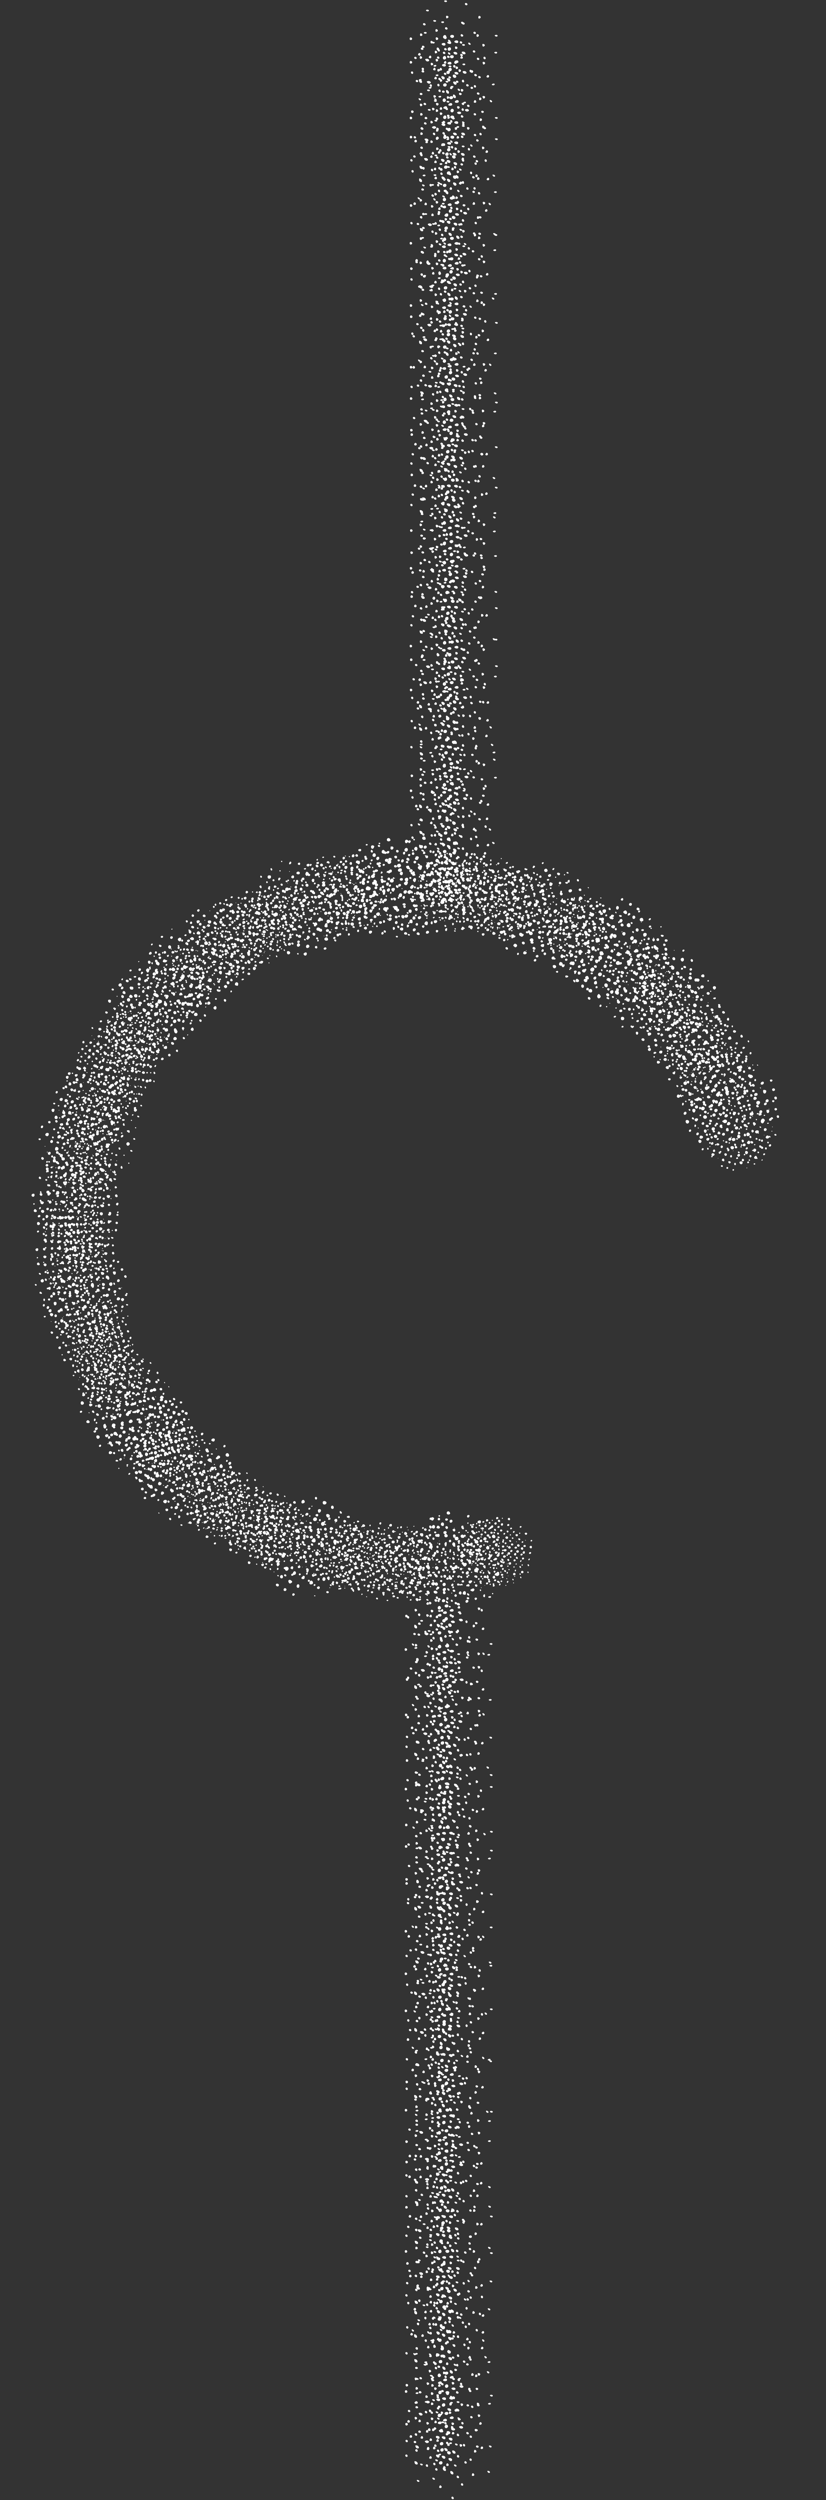 <svg width="287" height="868" viewBox="0 0 287 868" fill="none" xmlns="http://www.w3.org/2000/svg" xmlns:xlink="http://www.w3.org/1999/xlink">
<rect x="0" y="0" width="287" height="868" fill="#333333" stroke="none"/>
<use xlink:href="#stroke0_657_76" transform="matrix(-0.038 -0.075 0.075 -0.038 251.261 409.906)"/>
<use xlink:href="#stroke0_657_76" transform="matrix(-0.052 0.1 -0.1 -0.052 275.453 383.264)"/>
<use xlink:href="#stroke0_657_76" transform="matrix(-0.063 0.109 -0.109 -0.063 275.474 376.55)"/>
<use xlink:href="#stroke0_657_76" transform="matrix(0.014 0.094 -0.094 0.014 260.663 361.249)"/>
<use xlink:href="#stroke0_657_76" transform="matrix(-0.116 0.02 -0.02 -0.116 264.046 382.602)"/>
<use xlink:href="#stroke0_657_76" transform="matrix(0.088 -0.005 0.005 0.088 231.004 352.044)"/>
<use xlink:href="#stroke0_657_76" transform="matrix(-0.111 -0.025 0.025 -0.111 250.234 376.627)"/>
<use xlink:href="#stroke0_657_76" transform="matrix(0.121 0.007 -0.007 0.121 220.264 334.339)"/>
<use xlink:href="#stroke0_657_76" transform="matrix(-0.075 0.022 -0.022 -0.075 243.438 354.645)"/>
<use xlink:href="#stroke0_657_76" transform="matrix(0.079 0.094 -0.094 0.079 229.146 319.502)"/>
<use xlink:href="#stroke0_657_76" transform="matrix(-0.018 -0.085 0.085 -0.018 212.046 351.319)"/>
<use xlink:href="#stroke0_657_76" transform="matrix(-0.107 -0.071 0.071 -0.107 220.088 357.34)"/>
<use xlink:href="#stroke0_657_76" transform="matrix(0.033 0.126 -0.126 0.033 222.683 307.811)"/>
<use xlink:href="#stroke0_657_76" transform="matrix(-0.095 0.029 -0.029 -0.095 219.567 334.016)"/>
<use xlink:href="#stroke0_657_76" transform="matrix(-0.059 0.052 -0.052 -0.059 212.943 323.281)"/>
<use xlink:href="#stroke0_657_76" transform="matrix(-0.074 0.101 -0.101 -0.074 215.808 316.188)"/>
<use xlink:href="#stroke0_657_76" transform="matrix(-0.106 -0.053 0.053 -0.106 191.366 337.351)"/>
<use xlink:href="#stroke0_657_76" transform="matrix(0.083 0.039 -0.039 0.083 173.543 297.154)"/>
<use xlink:href="#stroke0_657_76" transform="matrix(-0.099 0.018 -0.018 -0.099 188.064 323.371)"/>
<use xlink:href="#stroke0_657_76" transform="matrix(0.068 -0.071 0.071 0.068 148.102 310.138)"/>
<use xlink:href="#stroke0_657_76" transform="matrix(0.05 -0.093 0.093 0.05 140.973 314.433)"/>
<use xlink:href="#stroke0_657_76" transform="matrix(0.06 0.059 -0.059 0.06 154.684 292.715)"/>
<use xlink:href="#stroke0_657_76" transform="matrix(0.078 -0.103 0.103 0.078 123.076 310.68)"/>
<use xlink:href="#stroke0_657_76" transform="matrix(0.051 -0.118 0.118 0.051 116.266 316.289)"/>
<use xlink:href="#stroke0_657_76" transform="matrix(-0.012 0.12 -0.12 -0.012 149.282 295.118)"/>
<use xlink:href="#stroke0_657_76" transform="matrix(0.057 -0.078 0.078 0.057 106.077 312.025)"/>
<use xlink:href="#stroke0_657_76" transform="matrix(0.005 0.109 -0.109 0.005 132.104 296.398)"/>
<use xlink:href="#stroke0_657_76" transform="matrix(-0.1 -0.019 0.019 -0.1 121.344 328.991)"/>
<use xlink:href="#stroke0_657_76" transform="matrix(-0.097 0.076 -0.076 -0.097 127.351 318.554)"/>
<use xlink:href="#stroke0_657_76" transform="matrix(0.08 0.043 -0.043 0.08 93.585 300.838)"/>
<use xlink:href="#stroke0_657_76" transform="matrix(-0.011 -0.082 0.082 -0.011 82.914 331.691)"/>
<use xlink:href="#stroke0_657_76" transform="matrix(0.072 -0.063 0.063 0.072 69.787 320.469)"/>
<use xlink:href="#stroke0_657_76" transform="matrix(0.095 0.026 -0.026 0.095 73.834 308.903)"/>
<use xlink:href="#stroke0_657_76" transform="matrix(0.111 0.002 -0.002 0.111 62.754 313.503)"/>
<use xlink:href="#stroke0_657_76" transform="matrix(0.018 0.085 -0.085 0.018 81.1 319.369)"/>
<use xlink:href="#stroke0_657_76" transform="matrix(0.074 0.099 -0.099 0.074 70.549 314.144)"/>
<use xlink:href="#stroke0_657_76" transform="matrix(-0.081 0.037 -0.037 -0.081 76.92 348.136)"/>
<use xlink:href="#stroke0_657_76" transform="matrix(0.086 0.082 -0.082 0.086 57.108 324.118)"/>
<use xlink:href="#stroke0_657_76" transform="matrix(-0.113 -0.031 0.031 -0.113 62.026 371.94)"/>
<use xlink:href="#stroke0_657_76" transform="matrix(0.012 -0.08 0.08 0.012 35.478 365.935)"/>
<use xlink:href="#stroke0_657_76" transform="matrix(0.021 0.076 -0.076 0.021 52.936 348.934)"/>
<use xlink:href="#stroke0_657_76" transform="matrix(0.081 -0.063 0.063 0.081 23.029 363.539)"/>
<use xlink:href="#stroke0_657_76" transform="matrix(0.066 0.077 -0.077 0.066 41.139 353.306)"/>
<use xlink:href="#stroke0_657_76" transform="matrix(-0.048 -0.088 0.088 -0.048 30.237 396.129)"/>
<use xlink:href="#stroke0_657_76" transform="matrix(0.024 -0.107 0.107 0.024 15.846 394.768)"/>
<use xlink:href="#stroke0_657_76" transform="matrix(-0.034 0.073 -0.073 -0.034 46.254 385.544)"/>
<use xlink:href="#stroke0_657_76" transform="matrix(0.023 -0.117 0.117 0.023 10.851 408.241)"/>
<use xlink:href="#stroke0_657_76" transform="matrix(0.096 0.004 -0.004 0.096 16.645 389.335)"/>
<use xlink:href="#stroke0_657_76" transform="matrix(-0.089 -0.014 0.014 -0.089 36.959 423.108)"/>
<use xlink:href="#stroke0_657_76" transform="matrix(-0.088 -0.073 0.073 -0.088 27.926 437.163)"/>
<use xlink:href="#stroke0_657_76" transform="matrix(-0.082 0.069 -0.069 -0.082 46.434 425.101)"/>
<use xlink:href="#stroke0_657_76" transform="matrix(-0.064 0.058 -0.058 -0.064 42.551 430.267)"/>
<use xlink:href="#stroke0_657_76" transform="matrix(-0.078 -0.07 0.07 -0.078 27.077 454.791)"/>
<use xlink:href="#stroke0_657_76" transform="matrix(-0.068 -0.043 0.043 -0.068 30.088 455.93)"/>
<use xlink:href="#stroke0_657_76" transform="matrix(-0.035 0.109 -0.109 -0.035 47.991 437.9)"/>
<use xlink:href="#stroke0_657_76" transform="matrix(-0.008 -0.107 0.107 -0.008 16.043 468.849)"/>
<use xlink:href="#stroke0_657_76" transform="matrix(0.045 -0.067 0.067 0.045 16.396 462.227)"/>
<use xlink:href="#stroke0_657_76" transform="matrix(-0.087 -0.042 0.042 -0.087 38.706 482.811)"/>
<use xlink:href="#stroke0_657_76" transform="matrix(0.068 0.039 -0.039 0.068 32.125 456.171)"/>
<use xlink:href="#stroke0_657_76" transform="matrix(-0.003 -0.09 0.09 -0.003 25.57 487.422)"/>
<use xlink:href="#stroke0_657_76" transform="matrix(-0.064 0.049 -0.049 -0.064 54.956 482.924)"/>
<use xlink:href="#stroke0_657_76" transform="matrix(-0.097 0.068 -0.068 -0.097 64.973 490.667)"/>
<use xlink:href="#stroke0_657_76" transform="matrix(-0.067 0.101 -0.101 -0.067 70.028 488.699)"/>
<use xlink:href="#stroke0_657_76" transform="matrix(0.1 0.051 -0.051 0.1 46.061 477.999)"/>
<use xlink:href="#stroke0_657_76" transform="matrix(-0.025 -0.092 0.092 -0.025 46.654 518.758)"/>
<use xlink:href="#stroke0_657_76" transform="matrix(-0.025 -0.099 0.099 -0.025 49.856 524.262)"/>
<use xlink:href="#stroke0_657_76" transform="matrix(0.06 -0.11 0.11 0.06 42.841 518.924)"/>
<use xlink:href="#stroke0_657_76" transform="matrix(0.027 -0.094 0.094 0.027 54.918 526.02)"/>
<use xlink:href="#stroke0_657_76" transform="matrix(0.071 0.037 -0.037 0.071 71.818 506.504)"/>
<use xlink:href="#stroke0_657_76" transform="matrix(-0.067 0.079 -0.079 -0.067 100.38 523.431)"/>
<use xlink:href="#stroke0_657_76" transform="matrix(0.023 0.076 -0.076 0.023 93.337 514.442)"/>
<use xlink:href="#stroke0_657_76" transform="matrix(-0.083 0.055 -0.055 -0.083 109.19 534.46)"/>
<use xlink:href="#stroke0_657_76" transform="matrix(-0.051 -0.063 0.063 -0.051 93.955 547.716)"/>
<use xlink:href="#stroke0_657_76" transform="matrix(0.065 -0.075 0.075 0.065 82.757 535.484)"/>
<use xlink:href="#stroke0_657_76" transform="matrix(-0.034 -0.126 0.126 -0.034 95.442 558.141)"/>
<use xlink:href="#stroke0_657_76" transform="matrix(-0.014 -0.094 0.094 -0.014 104.191 553.044)"/>
<use xlink:href="#stroke0_657_76" transform="matrix(-0.078 -0.035 0.035 -0.078 126.19 555.732)"/>
<use xlink:href="#stroke0_657_76" transform="matrix(0.083 0.027 -0.027 0.083 119.603 526.393)"/>
<use xlink:href="#stroke0_657_76" transform="matrix(0.019 -0.102 0.102 0.019 116.001 552.521)"/>
<use xlink:href="#stroke0_657_76" transform="matrix(-0.09 0.006 -0.006 -0.09 151.324 554.172)"/>
<use xlink:href="#stroke0_657_76" transform="matrix(0.04 0.082 -0.082 0.04 150.825 526.565)"/>
<use xlink:href="#stroke0_657_76" transform="matrix(0.076 0.082 -0.082 0.076 152.741 521.289)"/>
<use xlink:href="#stroke0_657_76" transform="matrix(0.057 -0.11 0.11 0.057 136.082 547.815)"/>
<use xlink:href="#stroke0_657_76" transform="matrix(-0.086 -0.001 0.001 -0.086 176.339 552.54)"/>
<use xlink:href="#stroke0_657_76" transform="matrix(0.067 -0.056 0.056 0.067 154.447 537.331)"/>
<use xlink:href="#stroke0_657_76" transform="matrix(0.068 -0.053 0.053 0.068 157.845 535.924)"/>
<use xlink:href="#stroke1_657_76" transform="translate(141.406 320.567) scale(0.083) rotate(-83.985)"/>
<use xlink:href="#stroke1_657_76" transform="translate(141.776 314.035) scale(0.083) rotate(-85.67)"/>
<use xlink:href="#stroke1_657_76" transform="translate(138.255 300.489) scale(0.083) rotate(-64.833)"/>
<use xlink:href="#stroke1_657_76" transform="translate(139.718 296.911) scale(0.083) rotate(-75.256)"/>
<use xlink:href="#stroke1_657_76" transform="translate(138.281 286.551) scale(0.083) rotate(-65.065)"/>
<use xlink:href="#stroke1_657_76" transform="translate(148.375 291.398) scale(0.083) rotate(-109.638)"/>
<use xlink:href="#stroke1_657_76" transform="translate(150.678 285.405) scale(0.083) rotate(-116.664)"/>
<use xlink:href="#stroke1_657_76" transform="translate(140.382 270.018) scale(0.083) rotate(-78.942)"/>
<use xlink:href="#stroke1_657_76" transform="translate(139.052 260.514) scale(0.083) rotate(-71.044)"/>
<use xlink:href="#stroke1_657_76" transform="translate(138.502 252.147) scale(0.083) rotate(-66.953)"/>
<use xlink:href="#stroke1_657_76" transform="translate(148.459 256.398) scale(0.083) rotate(-109.901)"/>
<use xlink:href="#stroke1_657_76" transform="translate(144.481 246.734) scale(0.083) rotate(-96.521)"/>
<use xlink:href="#stroke1_657_76" transform="translate(146.983 241.549) scale(0.083) rotate(-105.17)"/>
<use xlink:href="#stroke1_657_76" transform="translate(140.188 227.65) scale(0.083) rotate(-77.906)"/>
<use xlink:href="#stroke1_657_76" transform="translate(143.571 224.884) scale(0.083) rotate(-93.095)"/>
<use xlink:href="#stroke1_657_76" transform="translate(142.249 216.482) scale(0.083) rotate(-87.734)"/>
<use xlink:href="#stroke1_657_76" transform="translate(148.2 214.212) scale(0.083) rotate(-109.085)"/>
<use xlink:href="#stroke1_657_76" transform="translate(150.195 208.125) scale(0.083) rotate(-115.222)"/>
<use xlink:href="#stroke1_657_76" transform="translate(149.331 200.749) scale(0.083) rotate(-112.602)"/>
<use xlink:href="#stroke1_657_76" transform="translate(140.4 185.943) scale(0.083) rotate(-79.036)"/>
<use xlink:href="#stroke1_657_76" transform="translate(143.364 182.631) scale(0.083) rotate(-92.29)"/>
<use xlink:href="#stroke1_657_76" transform="translate(140.121 171.469) scale(0.083) rotate(-77.543)"/>
<use xlink:href="#stroke1_657_76" transform="translate(143.385 168.635) scale(0.083) rotate(-92.373)"/>
<use xlink:href="#stroke1_657_76" transform="translate(149.581 165.817) scale(0.083) rotate(-113.366)"/>
<use xlink:href="#stroke1_657_76" transform="translate(144.938 155.999) scale(0.083) rotate(-98.176)"/>
<use xlink:href="#stroke1_657_76" transform="translate(141.216 145.096) scale(0.083) rotate(-83.099)"/>
<use xlink:href="#stroke1_657_76" transform="translate(148.524 144.293) scale(0.083) rotate(-110.105)"/>
<use xlink:href="#stroke1_657_76" transform="translate(138.362 125.595) scale(0.083) rotate(-65.779)"/>
<use xlink:href="#stroke1_657_76" transform="translate(144.544 127.641) scale(0.083) rotate(-96.754)"/>
<use xlink:href="#stroke1_657_76" transform="translate(148.064 123.027) scale(0.083) rotate(-108.657)"/>
<use xlink:href="#stroke1_657_76" transform="translate(139.567 107.391) scale(0.083) rotate(-74.351)"/>
<use xlink:href="#stroke1_657_76" transform="translate(149.56 109.738) scale(0.083) rotate(-113.302)"/>
<use xlink:href="#stroke1_657_76" transform="translate(147.35 101.598) scale(0.083) rotate(-106.367)"/>
<use xlink:href="#stroke1_657_76" transform="translate(140.592 88.123) scale(0.083) rotate(-80.033)"/>
<use xlink:href="#stroke1_657_76" transform="translate(148.448 88.185) scale(0.083) rotate(-109.866)"/>
<use xlink:href="#stroke1_657_76" transform="translate(138.226 69.115) scale(0.083) rotate(-64.573)"/>
<use xlink:href="#stroke1_657_76" transform="translate(140.027 66.178) scale(0.083) rotate(-77.022)"/>
<use xlink:href="#stroke1_657_76" transform="translate(145.292 65.165) scale(0.083) rotate(-99.434)"/>
<use xlink:href="#stroke1_657_76" transform="translate(145.711 58.47) scale(0.083) rotate(-100.893)"/>
<use xlink:href="#stroke1_657_76" transform="translate(151.615 54.441) scale(0.083) rotate(-119.429)"/>
<use xlink:href="#stroke1_657_76" transform="translate(138.589 35.115) scale(0.083) rotate(-67.654)"/>
<use xlink:href="#stroke1_657_76" transform="translate(147.639 38.688) scale(0.083) rotate(-107.302)"/>
<use xlink:href="#stroke1_657_76" transform="translate(146.294 30.844) scale(0.083) rotate(-102.881)"/>
<use xlink:href="#stroke2_657_76" transform="translate(138.184 863.101) scale(0.083) rotate(-76.413)"/>
<use xlink:href="#stroke2_657_76" transform="translate(139.628 858.302) scale(0.083) rotate(-83.784)"/>
<use xlink:href="#stroke2_657_76" transform="translate(148.28 857.983) scale(0.083) rotate(-114.68)"/>
<use xlink:href="#stroke2_657_76" transform="translate(143.179 847.963) scale(0.083) rotate(-98.09)"/>
<use xlink:href="#stroke2_657_76" transform="translate(148.901 844.208) scale(0.083) rotate(-116.54)"/>
<use xlink:href="#stroke2_657_76" transform="translate(137.843 827.429) scale(0.083) rotate(-74.417)"/>
<use xlink:href="#stroke2_657_76" transform="translate(136.734 817.884) scale(0.083) rotate(-66.683)"/>
<use xlink:href="#stroke2_657_76" transform="translate(136.141 808.922) scale(0.083) rotate(-60.984)"/>
<use xlink:href="#stroke2_657_76" transform="translate(138.467 807.517) scale(0.083) rotate(-77.981)"/>
<use xlink:href="#stroke2_657_76" transform="translate(140.743 803.596) scale(0.083) rotate(-88.702)"/>
<use xlink:href="#stroke2_657_76" transform="translate(143.641 799.264) scale(0.083) rotate(-99.727)"/>
<use xlink:href="#stroke2_657_76" transform="translate(138.688 786.85) scale(0.083) rotate(-79.156)"/>
<use xlink:href="#stroke2_657_76" transform="translate(142.245 784.085) scale(0.083) rotate(-94.657)"/>
<use xlink:href="#stroke2_657_76" transform="translate(138.922 773.195) scale(0.083) rotate(-80.359)"/>
<use xlink:href="#stroke2_657_76" transform="translate(138.765 765.946) scale(0.083) rotate(-79.558)"/>
<use xlink:href="#stroke2_657_76" transform="translate(148.392 766.916) scale(0.083) rotate(-115.017)"/>
<use xlink:href="#stroke2_657_76" transform="translate(148.313 759.875) scale(0.083) rotate(-114.779)"/>
<use xlink:href="#stroke2_657_76" transform="translate(143.666 750.222) scale(0.083) rotate(-99.816)"/>
<use xlink:href="#stroke2_657_76" transform="translate(137.399 735.409) scale(0.083) rotate(-71.596)"/>
<use xlink:href="#stroke2_657_76" transform="translate(148.694 739) scale(0.083) rotate(-115.922)"/>
<use xlink:href="#stroke2_657_76" transform="translate(140.165 725.824) scale(0.083) rotate(-86.216)"/>
<use xlink:href="#stroke2_657_76" transform="translate(136.137 710.786) scale(0.083) rotate(-60.943)"/>
<use xlink:href="#stroke2_657_76" transform="translate(144.263 715.615) scale(0.083) rotate(-101.878)"/>
<use xlink:href="#stroke2_657_76" transform="translate(136.814 698.956) scale(0.083) rotate(-67.336)"/>
<use xlink:href="#stroke2_657_76" transform="translate(145.58 702.448) scale(0.083) rotate(-106.255)"/>
<use xlink:href="#stroke2_657_76" transform="translate(139.46 689.869) scale(0.083) rotate(-82.999)"/>
<use xlink:href="#stroke2_657_76" transform="translate(144.724 687.894) scale(0.083) rotate(-103.433)"/>
<use xlink:href="#stroke2_657_76" transform="translate(136.135 668.725) scale(0.083) rotate(-60.914)"/>
<use xlink:href="#stroke2_657_76" transform="translate(141.941 671.665) scale(0.083) rotate(-93.5)"/>
<use xlink:href="#stroke2_657_76" transform="translate(148.365 668.784) scale(0.083) rotate(-114.935)"/>
<use xlink:href="#stroke2_657_76" transform="translate(143.177 658.728) scale(0.083) rotate(-98.082)"/>
<use xlink:href="#stroke2_657_76" transform="translate(142.685 651.31) scale(0.083) rotate(-96.297)"/>
<use xlink:href="#stroke2_657_76" transform="translate(136.42 634.713) scale(0.083) rotate(-63.9)"/>
<use xlink:href="#stroke2_657_76" transform="translate(144.378 638.599) scale(0.083) rotate(-102.268)"/>
<use xlink:href="#stroke2_657_76" transform="translate(141.315 628.994) scale(0.083) rotate(-91.042)"/>
<use xlink:href="#stroke2_657_76" transform="translate(137.641 616.771) scale(0.083) rotate(-73.167)"/>
<use xlink:href="#stroke2_657_76" transform="translate(140.346 613.905) scale(0.083) rotate(-87.009)"/>
<use xlink:href="#stroke2_657_76" transform="translate(147.059 612.133) scale(0.083) rotate(-110.944)"/>
<use xlink:href="#stroke2_657_76" transform="translate(136.202 591.892) scale(0.083) rotate(-61.67)"/>
<use xlink:href="#stroke2_657_76" transform="translate(149.273 599.04) scale(0.083) rotate(-117.645)"/>
<use xlink:href="#stroke2_657_76" transform="translate(145.069 589.997) scale(0.083) rotate(-104.581)"/>
<use xlink:href="#stroke2_657_76" transform="translate(136.205 570.877) scale(0.083) rotate(-61.701)"/>
<use xlink:href="#stroke2_657_76" transform="translate(147.96 577.503) scale(0.083) rotate(-113.712)"/>
<defs>
<g id="stroke0_657_76" data-figma-scatter="f0.25_w0_aj180_sj0.30000001192092896_r0_s7021621978327644654_sw28">
<path d="M161.622 271.62C162.801 270.44 165.001 270.908 165.598 272.466C166.28 274.243 164.308 276.953 162.333 276.953C160.932 276.952 160.386 272.855 161.622 271.62ZM125.347 271.526C126.214 268.071 129.955 267.913 129.955 271.331C129.955 274.319 127.339 276.737 125.786 275.184C125.188 274.586 124.991 272.944 125.347 271.526ZM90.955 269.953C92.5 269.953 93.222 272.086 92.068 273.24C90.688 274.62 88.371 272.708 89.401 271.04C89.771 270.442 90.47 269.953 90.955 269.953ZM141.512 256.176C145.165 250.962 153.033 256.131 149.547 261.453C147.571 264.469 144.663 264.661 141.955 261.953C139.547 259.545 139.508 259.036 141.512 256.176ZM73.205 251.23C75.538 250.164 78.954 251.195 78.955 252.965C78.955 254.503 74.094 257.221 72.463 256.595C70.192 255.723 70.652 252.397 73.205 251.23ZM179.586 250.7C181.676 246.659 184.455 247.382 184.455 251.967C184.455 254.88 184.063 255.508 182.068 255.79C178.812 256.251 177.794 254.165 179.586 250.7ZM110.955 251.953C112.5 251.953 113.222 254.086 112.068 255.24C110.688 256.62 108.371 254.708 109.401 253.04C109.771 252.442 110.47 251.953 110.955 251.953ZM125.484 235.308C127.968 233.492 129.882 233.6 130.649 235.599C131.313 237.329 128.652 239.953 126.232 239.953C123.969 239.953 123.459 236.79 125.484 235.308ZM56.455 232.953C58.307 232.953 60.171 235.593 59.774 237.655C59.533 238.905 58.521 239.453 56.455 239.453C53.15 239.453 51.913 236.914 53.995 234.405C54.658 233.606 55.765 232.953 56.455 232.953ZM160.318 235.45C161.227 233.081 165.455 233.896 165.455 236.439C165.455 238.645 162.346 239.744 160.716 238.114C160.151 237.549 159.972 236.351 160.318 235.45ZM196.198 234.11C197.852 232.456 202.454 233.054 202.455 234.923C202.455 236.69 198.218 238.991 196.312 238.261C194.617 237.61 194.566 235.742 196.198 234.11ZM90.955 234.953C91.505 234.953 91.955 235.403 91.955 235.953C91.955 236.503 91.505 236.953 90.955 236.953C90.405 236.953 89.955 236.503 89.955 235.953C89.955 235.403 90.405 234.953 90.955 234.953ZM71.551 214.259C74.027 212.449 74.68 212.586 77.635 215.541C81.117 219.024 78.06 223.076 73.227 221.384C69.836 220.196 68.897 216.2 71.551 214.259ZM34.967 215.44C37.441 212.458 42.955 214.246 42.955 218.031C42.955 220.921 40.26 222.413 37.397 221.109C34.316 219.705 33.333 217.409 34.967 215.44ZM179.159 214.523C181.95 212.567 185.454 214.484 185.455 217.966C185.455 221.094 183.104 222.358 179.705 221.057C176.335 219.766 176.077 216.681 179.159 214.523ZM214.155 215.153C216.556 212.752 221.955 214.69 221.955 217.953C221.955 220.669 218.715 222.192 215.52 220.978C212.789 219.94 212.14 217.168 214.155 215.153ZM107.319 217.446C108.12 215.36 111.324 215.917 111.767 218.219C112.165 220.284 109.278 221.677 107.755 220.153C107.169 219.567 106.973 218.349 107.319 217.446ZM143.431 216.992C144.483 215.289 148.382 216.176 148.769 218.206C148.952 219.17 148.36 220.245 147.451 220.594C145.466 221.355 142.421 218.627 143.431 216.992ZM123.155 197.153C125.911 194.397 132.955 197.004 132.955 200.779C132.955 203.022 129.938 205.953 127.629 205.953C123.218 205.953 120.231 200.077 123.155 197.153ZM231.155 197.153C233.347 194.961 237.885 195.705 239.141 198.463C240.423 201.275 237.199 205.953 233.981 205.953C230.36 205.953 228.414 199.894 231.155 197.153ZM53.083 197.007C60.556 193.946 64.752 201.175 57.508 204.629C53.416 206.581 52.307 205.961 51.351 201.185C50.803 198.446 51.055 197.838 53.083 197.007ZM196.205 196.962C197.443 196.453 199.58 196.13 200.955 196.244C205.799 196.649 204.127 203.891 198.873 205.265C194.383 206.438 191.907 198.732 196.205 196.962ZM160.564 197.487C163.37 194.681 166.955 196.37 166.955 200.498C166.955 203.092 163.864 206.133 162.245 205.132C159.905 203.686 158.907 199.144 160.564 197.487ZM88.559 199.108C90.44 196.423 92.125 196.379 94.455 198.953C96.202 200.883 96.202 201.023 94.455 202.953C90.719 207.081 85.403 203.614 88.559 199.108ZM18.205 196.615C21.662 195.22 24.331 197.341 23.782 201.046C23.272 204.483 20.172 205.903 18.396 203.513C16.623 201.125 16.517 197.296 18.205 196.615ZM177.574 178.242C182.074 174.952 188.12 178.726 186.369 183.733C185.322 186.727 180.908 187.989 178.493 185.984C176.118 184.014 175.604 179.682 177.574 178.242ZM213.622 178.62C214.727 177.515 219.471 177.87 220.755 179.153C222.641 181.039 222.168 184.768 219.888 185.989C215.974 188.084 210.544 181.697 213.622 178.62ZM72.007 181.391C73.131 180.037 73.459 180.028 74.755 181.325C76.496 183.065 75.684 185.953 73.455 185.953C71.31 185.953 70.456 183.26 72.007 181.391ZM106.155 179.153C107.61 177.698 109.02 177.648 112.39 178.929C116.93 180.655 115.094 185.953 109.955 185.953C105.588 185.953 103.354 181.954 106.155 179.153ZM143.339 180.395C144.582 177.156 149.462 180.083 148.774 183.655C148.301 186.112 143.609 186.104 143.134 183.645C142.943 182.651 143.035 181.188 143.339 180.395ZM35.339 180.395C36.099 178.414 40.867 178.56 41.646 180.589C42.555 182.958 40.613 185.453 37.86 185.453C35.411 185.453 34.274 183.17 35.339 180.395ZM249.136 180.234C249.767 179.474 251.447 178.987 252.869 179.152C256.507 179.575 256.625 184.287 253.011 184.798C249.914 185.235 247.422 182.3 249.136 180.234ZM1.622 179.62C2.752 178.489 3.842 178.873 4.85 180.757C6.075 183.045 4.658 185.437 2.556 184.63C0.953 184.015 0.368 180.874 1.622 179.62ZM195.155 161.153C199.2 157.108 205.563 162.129 203.137 167.453C200.971 172.208 193.955 170.297 193.955 164.953C193.955 163.523 194.495 161.813 195.155 161.153ZM122.99 161.888C125.209 157.743 133.337 161.845 132.76 166.819C132.498 169.085 131.921 169.497 128.635 169.768C122.714 170.255 120.308 166.899 122.99 161.888ZM159.2 162.108C160.917 160.391 166.018 161.077 167.349 163.203C168.87 165.631 167.004 168.364 163.544 168.775C158.898 169.328 156.169 165.139 159.2 162.108ZM17.868 163.847C20.856 161.398 23.353 161.759 23.773 164.704C24.242 167.99 19.574 170.013 17.168 167.566C15.549 165.919 15.587 165.716 17.868 163.847ZM53.318 164.45C54.227 162.081 58.455 162.896 58.455 165.439C58.455 167.645 55.346 168.744 53.717 167.114C53.151 166.549 52.972 165.351 53.318 164.45ZM90.401 165.04C91.191 163.762 92.631 163.62 93.33 164.751C94.292 166.307 92.138 168.536 90.885 167.282C90.249 166.647 90.032 165.638 90.401 165.04ZM233.455 164.953C233.939 164.17 234.514 164.112 235.181 164.779C235.731 165.329 235.854 166.307 235.455 166.953C234.971 167.736 234.396 167.794 233.729 167.127C233.179 166.577 233.056 165.599 233.455 164.953ZM72.155 143.153C74.201 141.107 75.921 141.814 77.633 145.405C79.446 149.206 78.355 151.953 75.033 151.953C71.365 151.953 69.391 145.917 72.155 143.153ZM140.99 143.888C143.209 139.743 151.337 143.845 150.76 148.819C150.498 151.085 149.921 151.497 146.635 151.768C140.714 152.255 138.308 148.899 140.99 143.888ZM214.371 144.31C215.315 141.85 219.296 143.115 220.383 146.22C221.148 148.402 220.991 149.346 219.635 150.702C216.554 153.783 212.585 148.965 214.371 144.31ZM104.622 142.62C105.751 141.49 112.484 141.883 113.755 143.153C116.971 146.369 114.013 150.953 108.721 150.953C104.846 150.953 102.025 145.217 104.622 142.62ZM248.622 142.62C251.659 139.582 258.199 144.269 256.629 148.359C255.819 150.469 251.281 151.469 249.442 149.942C247.938 148.694 247.395 143.847 248.622 142.62ZM35.155 143.153C36.848 141.46 39.978 141.664 42.126 143.608C44.682 145.921 44.404 148.791 41.496 150.116C36.863 152.227 31.724 146.584 35.155 143.153ZM178.001 143.398C180.63 140.23 185.955 142.327 185.955 146.531C185.955 149.786 183.572 151.325 180.239 150.22C177.156 149.198 176.032 145.771 178.001 143.398ZM1.184 144.124C2.95 142.358 5.404 143.125 5.753 145.551C6.109 148.031 3.589 150.41 1.468 149.597C-0.356 148.897 -0.515 145.823 1.184 144.124ZM125.522 126.879C128.986 123.051 132.286 125.737 130.077 130.585C129.266 132.364 128.29 132.997 126.706 132.771C123.867 132.366 123.266 129.372 125.522 126.879ZM90.955 125.953C92.412 125.953 94.173 128.943 93.598 130.44C93.279 131.272 92.09 131.953 90.955 131.953C88.411 131.953 87.305 129.442 88.966 127.44C89.644 126.623 90.54 125.953 90.955 125.953ZM231.291 128.52C232.202 126.145 235.955 126.518 235.955 128.984C235.955 131.343 233.31 132.708 231.755 131.153C231.169 130.567 230.96 129.382 231.291 128.52ZM53.339 125.395C54.582 122.156 59.462 125.083 58.774 128.655C58.301 131.112 53.609 131.104 53.135 128.645C52.944 127.651 53.035 126.187 53.339 125.395ZM196.339 125.395C197.582 122.156 202.462 125.083 201.774 128.655C201.301 131.112 196.609 131.104 196.134 128.645C195.943 127.651 196.035 126.187 196.339 125.395ZM18.705 123.033C21.194 121.583 21.658 121.691 23.351 124.108C26.093 128.023 21.517 132.115 18.155 128.753C16.414 127.012 16.684 124.21 18.705 123.033ZM161.551 123.259C163.914 121.531 164.32 121.594 166.508 124.013C168.958 126.719 167.37 129.453 163.346 129.453C159.801 129.453 158.626 125.398 161.551 123.259ZM176.792 108.412C178.282 105.142 183.179 105.008 185.398 108.176C187.404 111.039 187.359 112.233 185.143 114.97C181.634 119.302 174.413 113.633 176.792 108.412ZM35.198 107.11C38.621 103.687 45.926 109.585 43.354 113.694C42.014 115.835 37.367 116.54 35.395 114.903C33.627 113.436 33.51 108.798 35.198 107.11ZM106.155 108.153C109.274 105.034 116.569 109.157 114.312 112.763C113.008 114.846 108.341 115.518 106.395 113.903C104.642 112.449 104.531 109.777 106.155 108.153ZM248.885 109.537C251.5 106.388 256.541 108.671 255.774 112.655C255.536 113.889 254.525 114.453 252.55 114.453C248.965 114.453 246.996 111.813 248.885 109.537ZM72.705 108.014C75.478 106.366 78.417 107.183 78.774 109.701C79.115 112.099 74.953 114.55 72.283 113.525C70.374 112.793 70.647 109.236 72.705 108.014ZM215.577 108.24C217.848 106.579 219.901 106.913 221.325 109.175C222.736 111.415 221.245 112.962 217.404 113.243C213.892 113.5 212.731 110.321 215.577 108.24ZM1.364 110.329C1.864 109.025 2.298 108.896 3.188 109.786C4.077 110.675 4.074 111.235 3.172 112.137C1.644 113.664 0.517 112.537 1.364 110.329ZM142.401 110.04C143.42 108.392 146.955 108.737 146.955 110.484C146.955 111.327 146.25 112.286 145.388 112.617C143.507 113.339 141.456 111.569 142.401 110.04ZM198.332 89.754C199.769 88.821 202.955 91.797 202.955 94.073C202.955 95.068 202.085 96.348 201.021 96.918C195.912 99.652 193.399 92.956 198.332 89.754ZM53.99 90.888C55.862 87.391 59.955 89.264 59.955 93.618C59.955 96.521 56.436 98.597 54.391 96.9C52.694 95.492 52.565 93.551 53.99 90.888ZM124.949 91.46C126.748 89.292 129.384 89.979 129.775 92.718C130.185 95.593 127.358 96.784 125.213 94.641C123.886 93.312 123.842 92.794 124.949 91.46ZM89.955 92.453C89.955 91.536 90.439 90.948 91.03 91.145C91.621 91.342 92.105 91.931 92.105 92.453C92.105 92.975 91.621 93.565 91.03 93.762C90.439 93.958 89.955 93.37 89.955 92.453ZM106.012 73.847C107.322 71.4 110.172 71.43 112.421 73.916C114.452 76.159 113.962 78.345 111.082 79.886C108.331 81.357 104.461 76.747 106.012 73.847ZM71.705 71.033C74.362 69.485 75.392 69.725 77.997 72.498C80.747 75.425 79.87 78.213 76.02 78.783C71.43 79.463 67.953 73.219 71.705 71.033ZM178.705 71.033C181.256 69.547 182.435 69.721 184.38 71.871C188.234 76.13 184.175 80.747 179.008 77.981C176.476 76.626 176.293 72.438 178.705 71.033ZM214.155 72.153C216.97 69.338 222.522 71.808 221.788 75.548C221.237 78.348 218.469 79.508 215.533 78.17C212.799 76.925 212.163 74.145 214.155 72.153ZM34.967 72.44C36.694 70.359 40.315 70.588 42.421 72.916C45.681 76.518 42.054 80.23 37.363 78.093C34.314 76.704 33.337 74.402 34.967 72.44ZM143.955 74.452C145.696 72.355 148.455 72.969 148.455 75.453C148.455 77.662 145.336 78.734 143.691 77.089C142.956 76.354 143.035 75.561 143.955 74.452ZM91.455 52.953C93.16 52.953 95.094 53.493 95.755 54.153C98.547 56.945 95.73 62.953 91.629 62.953C87.218 62.953 84.231 57.077 87.155 54.153C87.815 53.493 89.75 52.953 91.455 52.953ZM123.2 54.108C125.267 52.041 129.919 53.157 131.727 56.152C134.87 61.358 127.017 65.735 123.512 60.73C121.632 58.047 121.526 55.782 123.2 54.108ZM234.455 52.953C238.789 52.953 240.43 57.666 237.3 61.124C235.255 63.383 234.127 63.419 231.784 61.298C229.695 59.407 229.388 55.92 231.155 54.153C231.815 53.493 233.3 52.953 234.455 52.953ZM53.205 53.962C59.914 51.2 63.896 56.495 58.375 60.837C54.829 63.626 53.116 63.507 51.93 60.389C50.444 56.479 50.742 54.976 53.205 53.962ZM160.564 54.487C163.37 51.681 166.955 53.37 166.955 57.498C166.955 60.092 163.864 63.133 162.245 62.132C159.905 60.685 158.907 56.144 160.564 54.487ZM195.587 54.232C198.69 51.96 203.399 52.983 203.752 56.005C204.176 59.641 200.641 62.512 196.284 62.071C194.057 61.846 193.515 55.749 195.587 54.232ZM17.347 55.375C18.077 53.473 21.39 53.567 23.025 55.537C24.549 57.374 23.249 60.255 20.665 60.764C18.823 61.126 16.554 57.441 17.347 55.375ZM106.155 36.153C107.628 34.68 109.479 34.628 112.021 35.988C115.627 37.918 113.772 42.953 109.455 42.953C105.545 42.953 103.522 38.786 106.155 36.153ZM177.155 35.153C178.855 33.453 183.471 33.666 185.005 35.514C188.37 39.569 181.517 45.325 177.395 41.903C175.645 40.451 175.515 36.793 177.155 35.153ZM35.995 36.405C37.489 34.605 39.042 34.566 41.373 36.269C43.497 37.822 43.171 40.788 40.705 42.341C37.24 44.523 33.338 39.606 35.995 36.405ZM71.155 36.153C73.985 33.323 79.361 36.035 78.8 40.009C78.543 41.84 77.75 42.534 75.645 42.775C70.94 43.315 68.134 39.174 71.155 36.153ZM144.168 37.142C145.639 35.669 146.962 36.017 148.367 38.244C149.929 40.72 146.723 43.835 144.505 41.995C142.643 40.449 142.527 38.781 144.168 37.142ZM214.033 37.359C215.127 36.041 215.465 36.035 216.737 37.307C218.339 38.91 217.62 40.953 215.455 40.953C213.373 40.953 212.623 39.058 214.033 37.359ZM195.979 22.93C199.6 19.309 204.362 21.486 203.791 26.502C203.483 29.206 203.13 29.453 199.57 29.453C194.623 29.453 192.788 26.12 195.979 22.93ZM122.99 18.888C125.233 14.698 132.366 18.453 131.789 23.521C131.523 25.86 130.909 26.517 128.754 26.765C123.152 27.411 120.424 23.683 122.99 18.888ZM54.11 19.558C58.552 16.447 62.1 21.702 58.038 25.378C56.509 26.762 55.7 26.887 54.038 25.998C51.341 24.554 51.375 21.473 54.11 19.558ZM163.455 17.953C166.798 17.953 168.127 23.255 165.179 24.833C161.481 26.812 158.169 22.139 161.155 19.153C161.815 18.493 162.85 17.953 163.455 17.953ZM91.955 21.953C92.505 21.953 92.955 22.403 92.955 22.953C92.955 23.503 92.505 23.953 91.955 23.953C91.405 23.953 90.955 23.503 90.955 22.953C90.955 22.403 91.405 21.953 91.955 21.953ZM107.061 1.755C108.525 -0.98 111.39 -0.09 111.772 3.217C112.171 6.678 109.3 8.145 107.349 5.477C106.397 4.175 106.317 3.145 107.061 1.755ZM142.264 1.589C143.043 -0.438 147.288 -0.555 148.915 1.405C150.968 3.878 149.761 6.453 146.55 6.453C143.362 6.453 141.297 4.11 142.264 1.589Z" fill="white"/>
</g>
<g id="stroke1_657_76" data-figma-scatter="f0.25_w0_aj30_sj0_r0_s16868920934479967880_sw30">
<path d="M144.904 352.362C147.954 349.312 149.763 349.672 150.203 353.416C150.707 357.707 148.541 361.981 145.862 361.981C141.689 361.981 141.109 356.157 144.904 352.362ZM233.557 300.848C235.222 299.793 235.148 299.79 239.626 301.034C246.137 302.842 242.834 311.43 236.149 310.074C232.526 309.339 230.657 302.687 233.557 300.848ZM115.043 291.648C115.876 290.814 121.675 290.775 123.794 291.588C127.87 293.152 123.8 300.981 118.911 300.981C115.434 300.981 112.584 294.106 115.043 291.648ZM175 267.844C177.951 264.584 182.797 265.664 183.185 269.669C183.542 273.361 180.116 276.366 176.184 275.808C173.174 275.381 172.468 270.643 175 267.844ZM300.599 259.538C303.26 257.674 305.545 257.551 307.176 259.181C310.959 262.964 304.966 270.3 300.126 267.811C297.566 266.494 297.854 261.461 300.599 259.538ZM65.038 258.053C67.329 254.782 73.134 255.171 74.008 258.652C74.81 261.846 70.491 266.288 67.075 265.785C64.302 265.377 63.101 260.818 65.038 258.053ZM1.63 232.231C4.063 229.617 7.571 229.306 9.426 231.541C12.249 234.942 6.986 241.476 2.391 240.275C-0.416 239.54 -0.856 234.902 1.63 232.231ZM227.315 227.042C231.346 223.011 237.247 225.557 235.37 230.516C234.195 233.619 231.794 235.16 228.686 234.803C225.023 234.383 224.265 230.092 227.315 227.042ZM178.376 211.732C181.51 210.534 185.325 212.743 185.361 215.776C185.383 217.706 180.74 221.981 178.621 221.981C173.248 221.981 173.051 213.767 178.376 211.732ZM137.582 210.262C140.566 207.086 142.799 207.702 143.195 211.81C143.572 215.732 141.11 219.981 138.46 219.981C134.822 219.981 134.264 213.794 137.582 210.262ZM104.68 201.937C111.231 197.943 114.57 200.054 112.52 206.893C111.161 211.43 108.789 213.748 104.661 214.574C98.811 215.744 98.826 205.507 104.68 201.937ZM156.506 182.543C159.544 178.68 163.042 179.112 164.254 183.5C165.996 189.811 163.107 195.981 158.409 195.981C152.055 195.981 151.122 189.388 156.506 182.543ZM332.126 178.425C334.334 175.356 337.748 175.58 338.208 178.826C338.634 181.835 336.64 186.667 334.658 187.427C330.706 188.943 328.979 182.801 332.126 178.425ZM134.324 176.981C140.114 176.981 141.992 179.238 139.609 183.334C135.805 189.874 127.938 186.852 129.768 179.555C130.324 177.339 130.958 176.981 134.324 176.981ZM180.774 170.492C187.383 163.883 194.419 171.193 189.887 179.96C188.034 183.542 185.237 184.501 181.642 182.786C177.638 180.875 177.16 174.106 180.774 170.492ZM112.139 167.546C117.116 164.845 119.376 165.47 119.376 169.547C119.376 175.831 115.282 180.917 110.189 180.959C104.909 181.002 106.413 170.653 112.139 167.546ZM33.165 171.731C33.724 169.528 40.095 169.319 42.935 171.41C44.849 172.819 44.849 172.89 42.969 176.41C39.224 183.42 31.175 179.578 33.165 171.731ZM267.696 168.981C273.426 168.981 275.119 170.774 273.371 174.993C270.77 181.273 264.078 180.001 263.569 173.129C263.261 168.981 263.261 168.981 267.696 168.981ZM159.448 152.616C163.233 147.805 167.376 150.326 167.376 157.442C167.376 162.776 164.86 166.231 160.976 166.231C154.714 166.231 153.968 159.584 159.448 152.616ZM219.499 156.351C222.081 153.602 224.581 153.329 226.805 155.553C229.465 158.213 227.98 162.421 223.824 164.001C218.528 166.014 215.482 160.626 219.499 156.351ZM132.138 146.054C136.16 143.711 141.73 146.765 142.866 151.935C144.745 160.488 132.178 162.971 129.413 154.593C128.136 150.724 129.053 147.852 132.138 146.054ZM184.272 140.085C189.178 135.179 197.376 139.426 197.376 146.875C197.376 151.373 188.322 153.789 185.043 150.165C182.218 147.044 181.87 142.487 184.272 140.085ZM103.265 136.643C106.172 135.867 106.971 135.965 108.832 137.325C112.7 140.153 107.295 147.407 102.187 146.243C98.877 145.488 99.766 137.579 103.265 136.643ZM62.449 135.616C65.764 131.401 68.376 132.603 68.376 138.341C68.376 143.269 62.481 147.303 60.983 143.399C59.903 140.585 60.332 138.306 62.449 135.616ZM158.258 128.107C163.297 122.713 167.571 126.799 165.946 135.459C165.2 139.434 163.282 141.231 159.784 141.231C153.605 141.231 152.763 133.99 158.258 128.107ZM121.831 124.436C124.74 121.526 129.132 122.159 129.998 125.613C130.635 128.147 129.291 130.422 126.17 132.092C121.221 134.74 117.713 128.553 121.831 124.436ZM262.467 115.114C264.971 112.426 267.759 112.682 268.182 115.639C268.678 119.104 265.754 124.981 263.534 124.981C259.887 124.981 259.199 118.621 262.467 115.114ZM219.09 113.601C220.466 112.224 227.646 113.439 228.774 115.24C231.457 119.521 223.801 125.239 219.816 121.931C218.332 120.7 217.823 114.868 219.09 113.601ZM186.626 107.037C189.254 106.009 193.302 106.693 195.224 108.488C197.466 110.583 193.061 116.981 189.376 116.981C184.556 116.981 182.277 108.737 186.626 107.037ZM143.089 101.602C145.174 99.517 152.875 101.476 153.187 104.17C153.806 109.534 145.807 113.524 143.411 109.047C142.221 106.823 142.041 102.651 143.089 101.602ZM311.489 95.564C314.286 92.008 316.785 92.554 317.195 96.81C317.572 100.732 315.11 104.981 312.46 104.981C308.888 104.981 308.331 99.579 311.489 95.564ZM108.031 95.81C111.186 92.323 116.376 94.073 116.376 98.624C116.376 101.384 112.875 103.981 109.153 103.981C105.832 103.981 105.147 98.997 108.031 95.81ZM175.774 83.386C176.469 81.575 182.402 81.548 184.862 83.347C188.912 86.309 183.355 92.882 177.705 91.811C175.831 91.456 174.652 86.311 175.774 83.386ZM38.505 74.344C41.909 70.722 43.895 71.651 43.786 76.817C43.676 81.981 41.266 85.028 38.607 83.363C35.91 81.675 35.859 77.16 38.505 74.344ZM257.376 69.981C259.645 67.712 260.694 67.546 263.442 69.016C268.436 71.689 262.915 80.24 257.338 78.469C254.707 77.634 254.729 72.628 257.376 69.981ZM112.217 45.325C116.782 43.296 117.771 44.096 117.562 49.648C117.204 59.164 105.376 64.036 105.376 54.667C105.376 49.981 107.13 47.586 112.217 45.325ZM215.774 47.386C216.895 44.465 226.393 46.547 226.354 49.706C226.271 56.341 216.176 58.612 215.556 52.136C215.379 50.297 215.478 48.159 215.774 47.386ZM161.376 36.722C163.823 35.771 164.281 35.886 166.376 37.981C170.527 42.132 164.797 48.615 158.958 46.374C155.842 45.178 157.591 38.195 161.376 36.722ZM128 2.845C130.951 -0.416 135.797 0.664 136.185 4.669C136.542 8.361 133.116 11.366 129.184 10.808C126.174 10.381 125.468 5.643 128 2.845ZM209.576 1.181C212.244 -1.487 219.392 0.728 219.344 4.206C219.236 11.939 208.439 12.654 208.391 4.931C208.383 3.529 208.916 1.842 209.576 1.181Z" fill="white"/>
</g>
<g id="stroke2_657_76" data-figma-scatter="f0.25_w0_aj30_sj0_r0_s14175105884609356701_sw30">
<path d="M144.904 352.362C147.954 349.312 149.763 349.672 150.203 353.416C150.707 357.707 148.541 361.981 145.862 361.981C141.689 361.981 141.109 356.157 144.904 352.362ZM233.557 300.848C235.222 299.793 235.148 299.79 239.626 301.034C246.137 302.842 242.834 311.43 236.149 310.074C232.526 309.339 230.657 302.687 233.557 300.848ZM115.043 291.648C115.876 290.814 121.675 290.775 123.794 291.588C127.87 293.152 123.8 300.981 118.911 300.981C115.434 300.981 112.584 294.106 115.043 291.648ZM175 267.844C177.951 264.584 182.797 265.664 183.185 269.669C183.542 273.361 180.116 276.366 176.184 275.808C173.174 275.381 172.468 270.643 175 267.844ZM300.599 259.538C303.26 257.674 305.545 257.551 307.176 259.181C310.959 262.964 304.966 270.3 300.126 267.811C297.566 266.494 297.854 261.461 300.599 259.538ZM65.038 258.053C67.329 254.782 73.134 255.171 74.008 258.652C74.81 261.846 70.491 266.288 67.075 265.785C64.302 265.377 63.101 260.818 65.038 258.053ZM1.63 232.231C4.063 229.617 7.571 229.306 9.426 231.541C12.249 234.942 6.986 241.476 2.391 240.275C-0.416 239.54 -0.856 234.902 1.63 232.231ZM227.315 227.042C231.346 223.011 237.247 225.557 235.37 230.516C234.195 233.619 231.794 235.16 228.686 234.803C225.023 234.383 224.265 230.092 227.315 227.042ZM178.376 211.732C181.51 210.534 185.325 212.743 185.361 215.776C185.383 217.706 180.74 221.981 178.621 221.981C173.248 221.981 173.051 213.767 178.376 211.732ZM137.582 210.262C140.566 207.086 142.799 207.702 143.195 211.81C143.572 215.732 141.11 219.981 138.46 219.981C134.822 219.981 134.264 213.794 137.582 210.262ZM104.68 201.937C111.231 197.943 114.57 200.054 112.52 206.893C111.161 211.43 108.789 213.748 104.661 214.574C98.811 215.744 98.826 205.507 104.68 201.937ZM156.506 182.543C159.544 178.68 163.042 179.112 164.254 183.5C165.996 189.811 163.107 195.981 158.409 195.981C152.055 195.981 151.122 189.388 156.506 182.543ZM332.126 178.425C334.334 175.356 337.748 175.58 338.208 178.826C338.634 181.835 336.64 186.667 334.658 187.427C330.706 188.943 328.979 182.801 332.126 178.425ZM134.324 176.981C140.114 176.981 141.992 179.238 139.609 183.334C135.805 189.874 127.938 186.852 129.768 179.555C130.324 177.339 130.958 176.981 134.324 176.981ZM180.774 170.492C187.383 163.883 194.419 171.193 189.887 179.96C188.034 183.542 185.237 184.501 181.642 182.786C177.638 180.875 177.16 174.106 180.774 170.492ZM112.139 167.546C117.116 164.845 119.376 165.47 119.376 169.547C119.376 175.831 115.282 180.917 110.189 180.959C104.909 181.002 106.413 170.653 112.139 167.546ZM33.165 171.731C33.724 169.528 40.095 169.319 42.935 171.41C44.849 172.819 44.849 172.89 42.969 176.41C39.224 183.42 31.175 179.578 33.165 171.731ZM267.696 168.981C273.426 168.981 275.119 170.774 273.371 174.993C270.77 181.273 264.078 180.001 263.569 173.129C263.261 168.981 263.261 168.981 267.696 168.981ZM159.448 152.616C163.233 147.805 167.376 150.326 167.376 157.442C167.376 162.776 164.86 166.231 160.976 166.231C154.714 166.231 153.968 159.584 159.448 152.616ZM219.499 156.351C222.081 153.602 224.581 153.329 226.805 155.553C229.465 158.213 227.98 162.421 223.824 164.001C218.528 166.014 215.482 160.626 219.499 156.351ZM132.138 146.054C136.16 143.711 141.73 146.765 142.866 151.935C144.745 160.488 132.178 162.971 129.413 154.593C128.136 150.724 129.053 147.852 132.138 146.054ZM184.272 140.085C189.178 135.179 197.376 139.426 197.376 146.875C197.376 151.373 188.322 153.789 185.043 150.165C182.218 147.044 181.87 142.487 184.272 140.085ZM103.265 136.643C106.172 135.867 106.971 135.965 108.832 137.325C112.7 140.153 107.295 147.407 102.187 146.243C98.877 145.488 99.766 137.579 103.265 136.643ZM62.449 135.616C65.764 131.401 68.376 132.603 68.376 138.341C68.376 143.269 62.481 147.303 60.983 143.399C59.903 140.585 60.332 138.306 62.449 135.616ZM158.258 128.107C163.297 122.713 167.571 126.799 165.946 135.459C165.2 139.434 163.282 141.231 159.784 141.231C153.605 141.231 152.763 133.99 158.258 128.107ZM121.831 124.436C124.74 121.526 129.132 122.159 129.998 125.613C130.635 128.147 129.291 130.422 126.17 132.092C121.221 134.74 117.713 128.553 121.831 124.436ZM262.467 115.114C264.971 112.426 267.759 112.682 268.182 115.639C268.678 119.104 265.754 124.981 263.534 124.981C259.887 124.981 259.199 118.621 262.467 115.114ZM219.09 113.601C220.466 112.224 227.646 113.439 228.774 115.24C231.457 119.521 223.801 125.239 219.816 121.931C218.332 120.7 217.823 114.868 219.09 113.601ZM186.626 107.037C189.254 106.009 193.302 106.693 195.224 108.488C197.466 110.583 193.061 116.981 189.376 116.981C184.556 116.981 182.277 108.737 186.626 107.037ZM143.089 101.602C145.174 99.517 152.875 101.476 153.187 104.17C153.806 109.534 145.807 113.524 143.411 109.047C142.221 106.823 142.041 102.651 143.089 101.602ZM311.489 95.564C314.286 92.008 316.785 92.554 317.195 96.81C317.572 100.732 315.11 104.981 312.46 104.981C308.888 104.981 308.331 99.579 311.489 95.564ZM108.031 95.81C111.186 92.323 116.376 94.073 116.376 98.624C116.376 101.384 112.875 103.981 109.153 103.981C105.832 103.981 105.147 98.997 108.031 95.81ZM175.774 83.386C176.469 81.575 182.402 81.548 184.862 83.347C188.912 86.309 183.355 92.882 177.705 91.811C175.831 91.456 174.652 86.311 175.774 83.386ZM38.505 74.344C41.909 70.722 43.895 71.651 43.786 76.817C43.676 81.981 41.266 85.028 38.607 83.363C35.91 81.675 35.859 77.16 38.505 74.344ZM257.376 69.981C259.645 67.712 260.694 67.546 263.442 69.016C268.436 71.689 262.915 80.24 257.338 78.469C254.707 77.634 254.729 72.628 257.376 69.981ZM112.217 45.325C116.782 43.296 117.771 44.096 117.562 49.648C117.204 59.164 105.376 64.036 105.376 54.667C105.376 49.981 107.13 47.586 112.217 45.325ZM215.774 47.386C216.895 44.465 226.393 46.547 226.354 49.706C226.271 56.341 216.176 58.612 215.556 52.136C215.379 50.297 215.478 48.159 215.774 47.386ZM161.376 36.722C163.823 35.771 164.281 35.886 166.376 37.981C170.527 42.132 164.797 48.615 158.958 46.374C155.842 45.178 157.591 38.195 161.376 36.722ZM128 2.845C130.951 -0.416 135.797 0.664 136.185 4.669C136.542 8.361 133.116 11.366 129.184 10.808C126.174 10.381 125.468 5.643 128 2.845ZM209.576 1.181C212.244 -1.487 219.392 0.728 219.344 4.206C219.236 11.939 208.439 12.654 208.391 4.931C208.383 3.529 208.916 1.842 209.576 1.181Z" fill="white"/>
</g>
</defs>
</svg>
